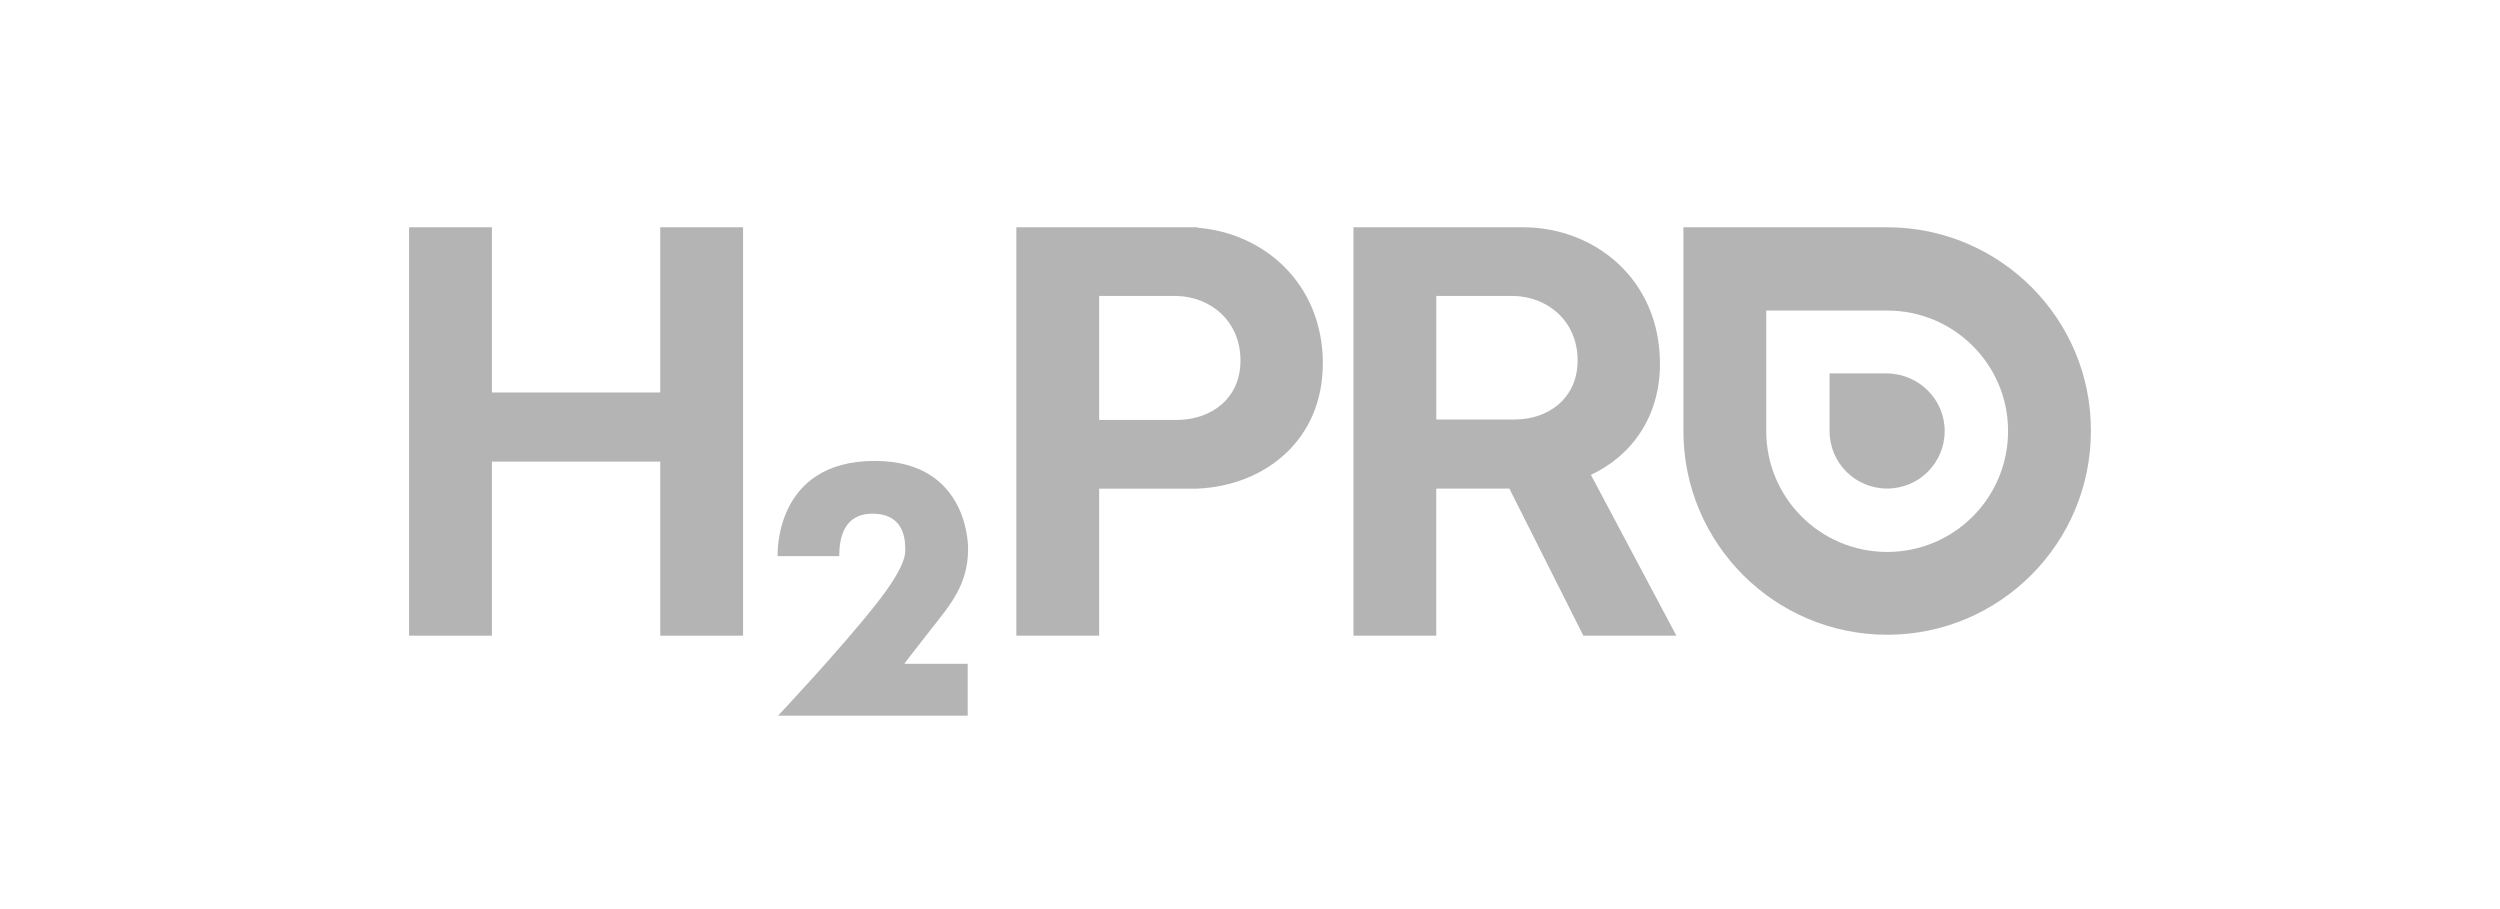 <svg width="110" height="40" viewBox="0 0 110 40" fill="none" xmlns="http://www.w3.org/2000/svg">
<path fill-rule="evenodd" clip-rule="evenodd" d="M29.051 10V17.269H21.644V10H18V27.97H21.644V20.311H29.051V27.97H32.695V10H29.051Z" fill="#B4B4B4"/>
<path fill-rule="evenodd" clip-rule="evenodd" d="M51.813 18.477H48.363V13.021H51.774C53.254 13.059 54.581 14.112 54.581 15.866C54.581 17.523 53.314 18.458 51.813 18.477ZM58.206 16.002C58.206 12.475 55.614 10.252 52.691 10.019V10H44.719V27.97H48.363V21.5H52.689C55.69 21.364 58.203 19.336 58.203 16.004L58.206 16.002Z" fill="#B4B4B4"/>
<path fill-rule="evenodd" clip-rule="evenodd" d="M63.197 13.021H66.608C68.088 13.059 69.415 14.112 69.415 15.866C69.415 17.504 68.148 18.458 66.647 18.458H63.197V13.021ZM69.667 27.968H73.76L69.999 20.893C71.792 20.056 73.039 18.341 73.039 16.002C73.037 12.28 70.153 10 67.016 10H59.551V27.968H63.195V21.498H66.412L69.667 27.968Z" fill="#B4B4B4"/>
<path fill-rule="evenodd" clip-rule="evenodd" d="M88.355 18.965C88.355 21.907 85.978 24.285 83.035 24.285C80.092 24.285 77.714 21.907 77.714 18.965V13.664H83.035C85.978 13.664 88.355 16.041 88.355 18.965ZM83.035 10H74.07V18.965C74.07 23.914 78.085 27.929 83.035 27.929C87.984 27.929 91.999 23.914 91.999 18.965C92.019 14.015 87.984 10 83.035 10Z" fill="#B4B4B4"/>
<path fill-rule="evenodd" clip-rule="evenodd" d="M39.789 29.209C40.121 28.76 40.587 28.175 40.997 27.649C41.776 26.655 42.596 25.74 42.596 24.16C42.596 24.16 42.693 20.281 38.484 20.281C34.02 20.281 34.216 24.471 34.216 24.471H36.926C36.926 23.692 37.12 22.601 38.387 22.601C39.653 22.601 39.83 23.537 39.83 24.122C39.83 24.296 39.947 24.823 38.505 26.635C36.984 28.564 34.237 31.488 34.237 31.488H42.579V29.207H39.791L39.789 29.209Z" fill="#B4B4B4"/>
<path fill-rule="evenodd" clip-rule="evenodd" d="M85.566 18.963C85.566 20.365 84.436 21.496 83.033 21.496C81.63 21.496 80.5 20.365 80.5 18.963V16.43H83.033C84.436 16.449 85.566 17.58 85.566 18.963Z" fill="#B4B4B4"/>
</svg>
